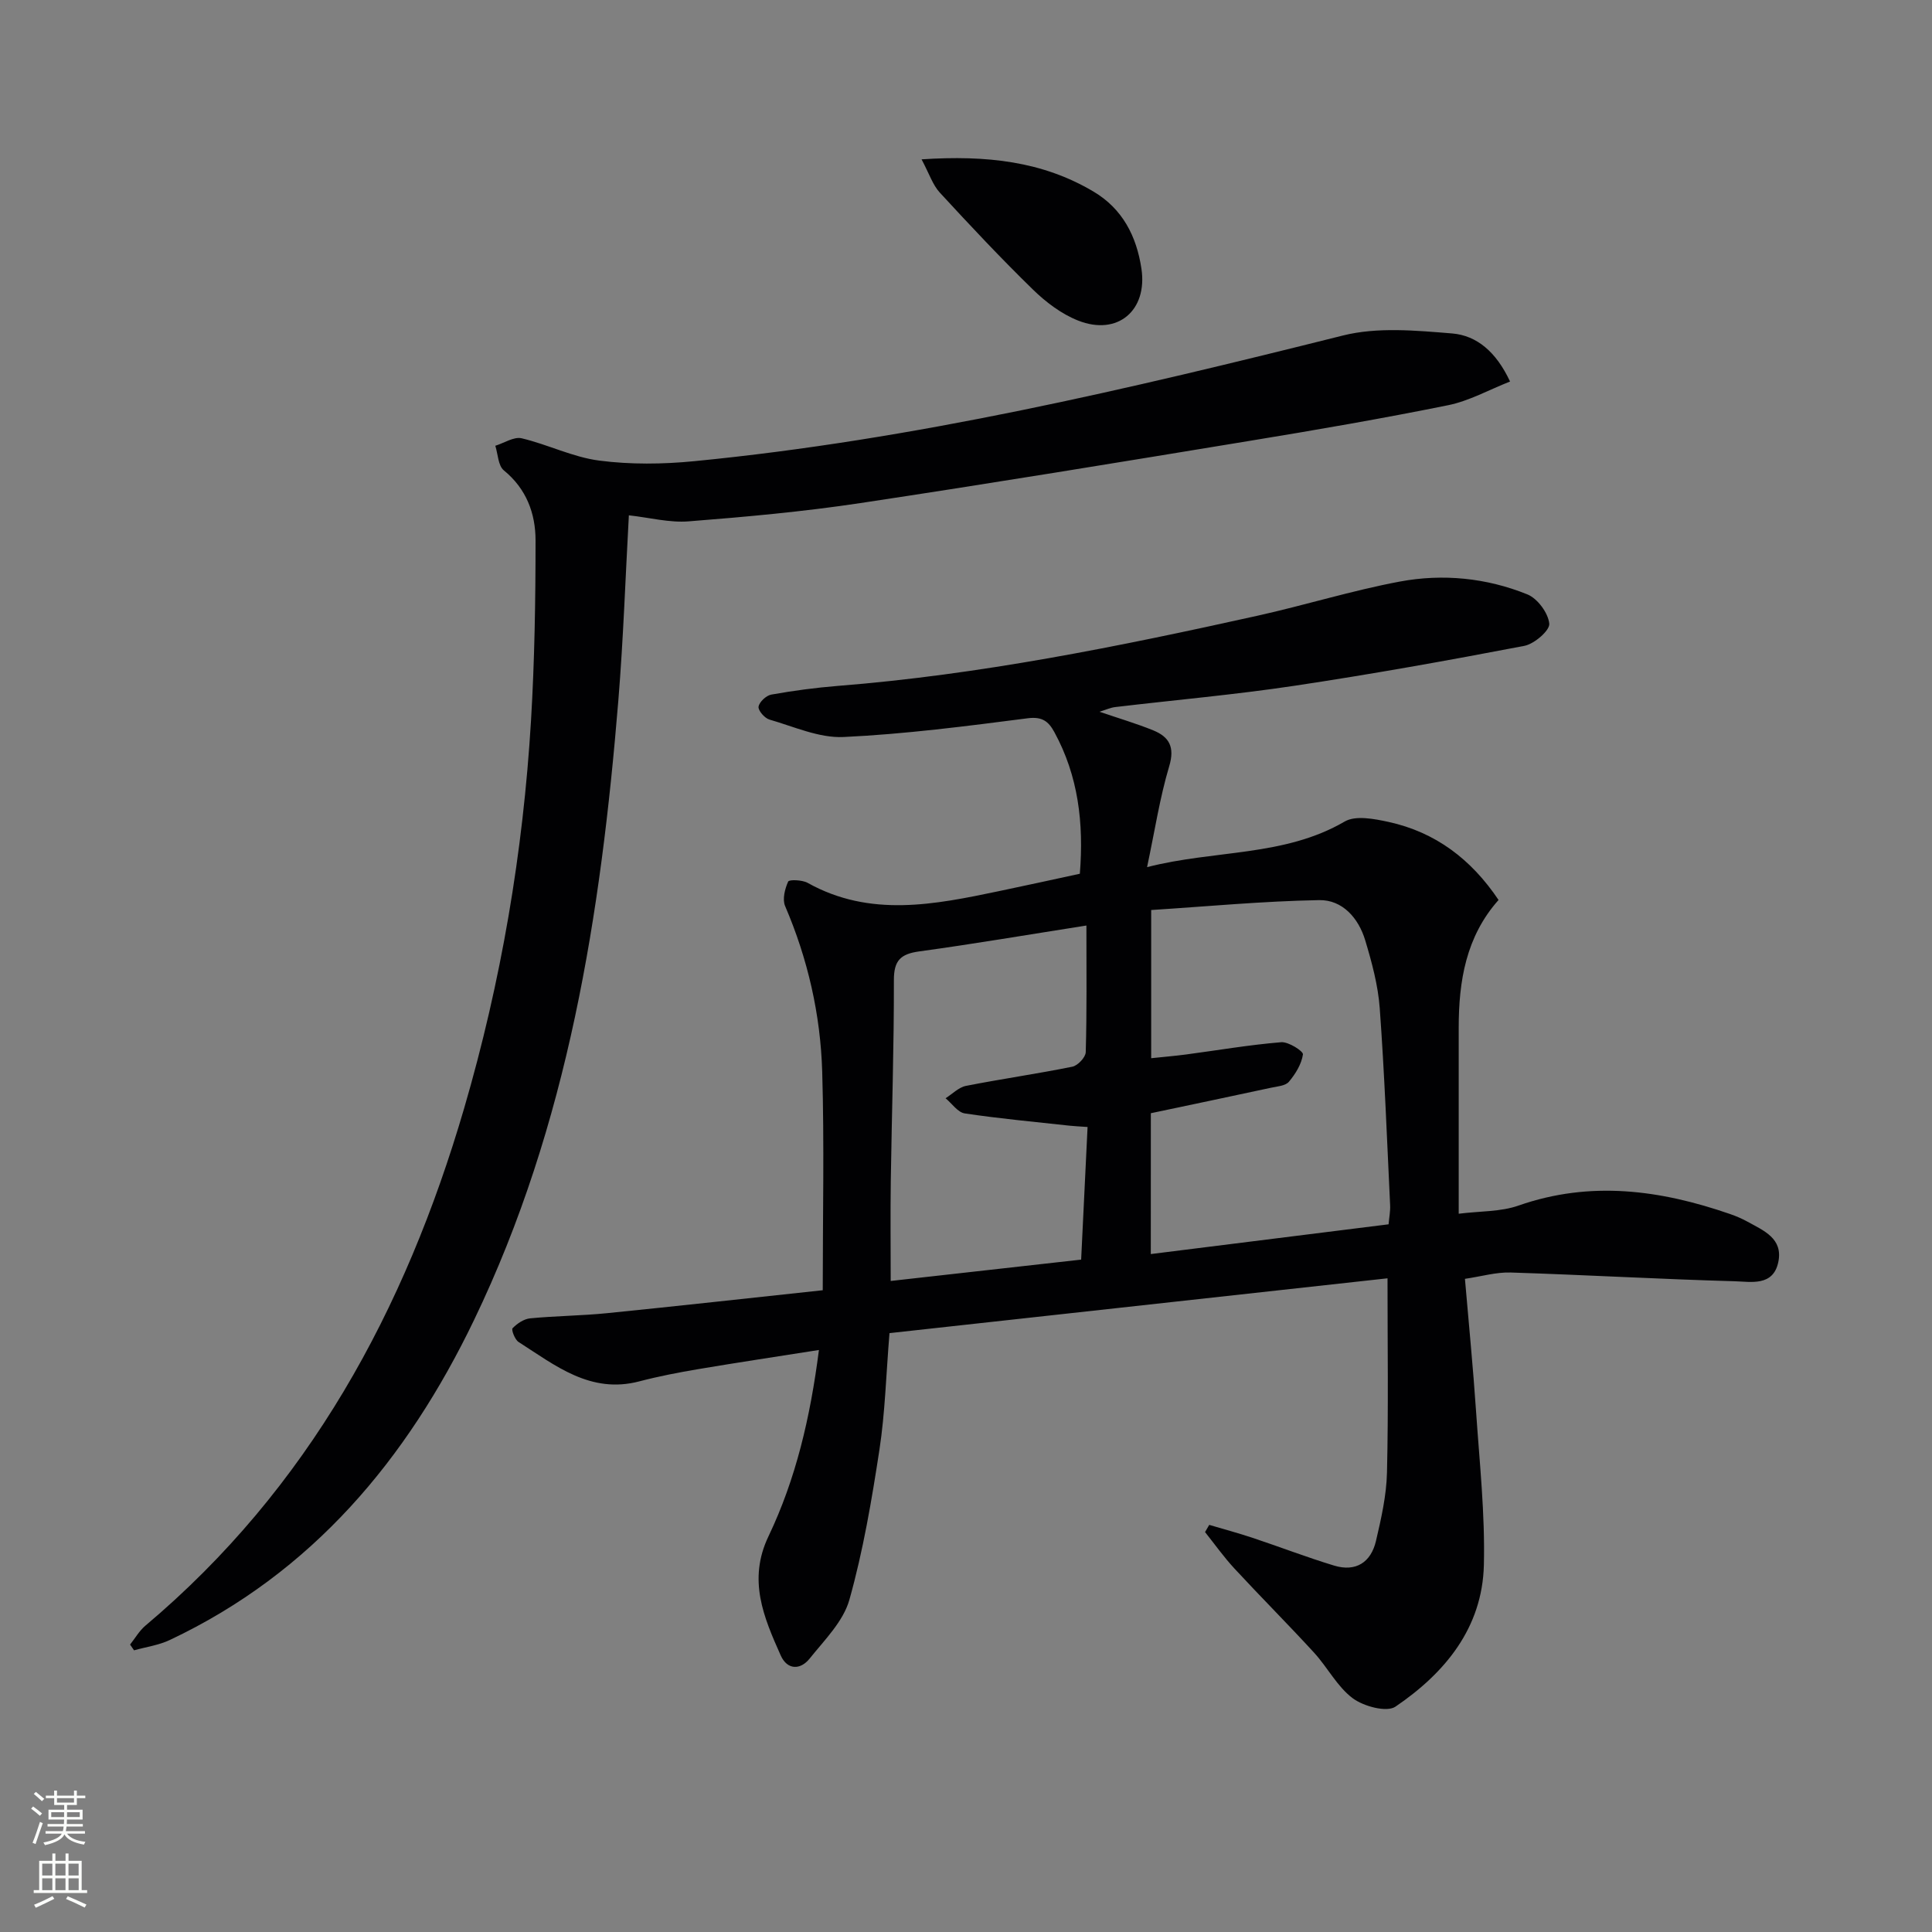 <svg enable-background="new 0 0 400 400" viewBox="0 0 400 400" xmlns="http://www.w3.org/2000/svg"><rect x="0" y="0" width="400" height="400" fill="#808080" stroke="none"/><g fill="#010103"><path d="m169.55 279.5c-8.7 1.37-16.84 2.59-24.96 3.96-4.09.69-8.19 1.48-12.2 2.53-10.13 2.67-17.41-3.28-25.03-8.15-.77-.49-1.53-2.54-1.24-2.84.94-.97 2.33-1.92 3.63-2.05 5.29-.51 10.63-.54 15.92-1.07 14.54-1.46 29.06-3.08 44.67-4.75 0-15.42.33-30.34-.11-45.23-.35-11.84-2.97-23.33-7.68-34.31-.6-1.4-.05-3.56.63-5.07.2-.45 2.9-.36 4.02.26 12.98 7.25 26.34 4.5 39.72 1.7 5.51-1.15 11-2.36 16.65-3.58.84-10.53-.33-20.26-5.28-29.33-1.2-2.2-2.5-3.25-5.51-2.86-12.67 1.63-25.38 3.28-38.12 3.88-5.06.24-10.28-2.15-15.35-3.61-.99-.28-2.38-1.88-2.26-2.67.15-.97 1.58-2.31 2.63-2.5 4.55-.81 9.15-1.43 13.76-1.8 29.38-2.32 58.16-8.15 86.86-14.52 9.87-2.19 19.58-5.22 29.5-7.08 8.91-1.67 17.97-.77 26.42 2.65 2.11.85 4.32 3.85 4.54 6.06.14 1.41-3.11 4.21-5.17 4.6-15.8 3.03-31.65 5.87-47.57 8.26-12.32 1.85-24.74 2.94-37.12 4.41-.97.11-1.9.55-3.26.97 3.98 1.36 7.62 2.43 11.12 3.85 3.31 1.35 4.51 3.45 3.31 7.44-1.94 6.48-2.96 13.24-4.58 20.88 14.09-3.61 28.35-2.12 40.91-9.44 2.26-1.32 6.13-.56 9.08.08 9.71 2.12 17.12 7.72 22.78 16.16-6.75 7.58-8.25 16.79-8.25 26.45v38.51c4.42-.56 8.66-.38 12.38-1.69 14.9-5.21 29.36-3.24 43.77 1.74 1.25.43 2.49.96 3.65 1.6 3.34 1.85 7.39 3.47 6.37 8.35-1.06 5.09-5.68 4.07-9.02 3.98-15.46-.43-30.91-1.32-46.37-1.81-3.04-.1-6.11.82-9.49 1.31.82 9.6 1.7 18.49 2.3 27.4.72 10.61 1.88 21.26 1.62 31.86-.32 13.01-8.04 22.34-18.3 29.31-1.82 1.24-6.61-.06-8.86-1.74-3.22-2.41-5.21-6.4-8.01-9.45-5.39-5.88-11.04-11.53-16.46-17.39-2.2-2.37-4.08-5.03-6.1-7.56.29-.5.58-1 .87-1.49 2.98.88 5.99 1.69 8.94 2.67 5.65 1.88 11.22 4.03 16.92 5.76 4.49 1.36 7.62-.67 8.66-5.1 1.09-4.66 2.17-9.43 2.28-14.17.31-13.09.11-26.2.11-40.21-34.36 3.78-68.61 7.55-103.11 11.35-.71 8.65-.91 16.46-2.08 24.13-1.6 10.44-3.37 20.92-6.22 31.06-1.26 4.5-5.16 8.35-8.24 12.2-1.92 2.39-4.63 2.38-5.99-.68-3.51-7.88-6.85-15.61-2.52-24.65 5.65-11.84 8.65-24.56 10.44-38.57zm68.71-19.86c16.52-2.07 32.74-4.09 49.23-6.16.12-1.38.38-2.68.32-3.96-.65-13.6-1.16-27.21-2.15-40.79-.35-4.74-1.63-9.48-3.01-14.06-1.38-4.59-4.71-8.4-9.54-8.31-11.66.21-23.3 1.32-34.77 2.05v30.68c2.65-.28 4.94-.47 7.21-.77 6.56-.87 13.11-2 19.7-2.54 1.51-.13 4.6 1.86 4.51 2.52-.29 2.01-1.54 4.04-2.9 5.66-.71.85-2.4.97-3.69 1.24-8.34 1.8-16.7 3.55-24.9 5.28-.01 9.89-.01 19.33-.01 29.16zm-13.33-68.02c-12.05 1.89-23.31 3.81-34.62 5.36-3.84.53-5.25 1.86-5.24 5.95.03 13.81-.44 27.62-.64 41.43-.1 6.91-.02 13.82-.02 20.85 13.25-1.49 26.22-2.94 39.43-4.42.46-9.46.89-18.35 1.33-27.46-1.81-.13-2.78-.16-3.74-.27-7.24-.8-14.5-1.46-21.69-2.54-1.45-.22-2.65-2.05-3.97-3.14 1.4-.88 2.71-2.26 4.22-2.56 7.32-1.44 14.71-2.49 22.02-3.97 1.13-.23 2.75-1.94 2.78-3.01.24-8.29.14-16.6.14-26.22z"/><path d="m312.64 78.99c-4.42 1.74-8.47 4.02-12.8 4.9-13.63 2.76-27.35 5.13-41.08 7.38-26.87 4.42-53.73 8.84-80.65 12.89-11.76 1.77-23.64 2.85-35.51 3.78-4.01.32-8.13-.78-12.4-1.25-.71 12.83-1.14 25.61-2.18 38.35-3.62 44.22-10.38 87.76-29.88 128.27-13.86 28.79-33.47 52.3-63 66.24-2.29 1.08-4.92 1.44-7.39 2.13-.27-.4-.55-.79-.82-1.19 1.05-1.32 1.91-2.85 3.18-3.92 33.78-28.44 53.77-65.35 65.98-107.09 7.67-26.25 12.21-53.03 13.85-80.29.74-12.41.94-24.86.94-37.29 0-5.58-1.88-10.69-6.57-14.52-1.18-.97-1.21-3.35-1.76-5.09 1.82-.56 3.84-1.92 5.44-1.55 5.43 1.28 10.62 3.92 16.08 4.62 6.47.84 13.18.76 19.7.12 45.57-4.45 89.97-14.93 134.28-26.02 7.16-1.79 15.13-1.03 22.64-.42 5.05.44 9.07 3.78 11.95 9.95z"/><path d="m190.8 32.99c13.51-.89 25.04.41 35.59 6.67 6.01 3.56 8.92 9.24 9.93 15.96 1.3 8.66-4.92 13.97-13.08 10.76-3.44-1.35-6.67-3.79-9.35-6.4-6.65-6.48-13.02-13.27-19.31-20.1-1.47-1.59-2.17-3.87-3.78-6.89z"/></g><path d="m6.44 374.46.42-.45c.65.47 1.27.95 1.85 1.44l-.45.49c-.65-.56-1.25-1.06-1.82-1.48m.93 7.33-.63-.26c.55-1.36 1.05-2.8 1.53-4.33.19.1.38.19.59.27-.47 1.29-.96 2.73-1.49 4.32m-.38-10.38.44-.42c.43.34 1.01.82 1.74 1.44l-.49.49c-.53-.51-1.09-1.01-1.69-1.51m2.5.35h1.72v-1.04h.59v1.04h3.52v-1.04h.59v1.04h1.75v.53h-1.75v1.42h-2.03v.97h3.22v2.03h-3.24c0 .35-.01.66-.03.93h3.32v.53h-3.37c-.03.27-.08.58-.15.94h3.96v.53h-3.71c.67.92 1.93 1.48 3.79 1.68-.13.24-.23.44-.29.59-2.13-.38-3.48-1.08-4.04-2.12-.43.97-1.77 1.72-4.03 2.23-.09-.19-.2-.37-.33-.55 2.1-.42 3.37-1.03 3.81-1.83h-3.36v-.53h3.58c.08-.29.13-.61.16-.94h-3.33v-.53h3.39c.02-.27.04-.58.04-.93h-3.23v-2.03h3.25v-.97h-2.07v-1.42h-1.73zm1.12 3.44v1h2.65c.01-.3.02-.44.01-.4v-.25-.35zm1.19-2h3.52v-.91h-3.52zm4.71 2h-2.63v.59c0 .15-.01.28-.01.4h2.64z" fill="#fbfcfa"/><path d="m13.56 383.74h.63v1.52h2.72v6.07h1.13v.6h-11.06v-.6h1.13v-6.07h2.73v-1.52h.63v1.52h2.1v-1.52zm-2.69 8.83.38.56c-1.24.63-2.53 1.25-3.85 1.85-.1-.21-.21-.42-.34-.63 1.37-.55 2.63-1.15 3.81-1.78m-2.13-4.27h2.1v-2.45h-2.1zm0 3.04h2.1v-2.46h-2.1zm2.72-3.04h2.1v-2.45h-2.1zm0 3.04h2.1v-2.46h-2.1zm6.07 3.6c-1.41-.71-2.7-1.3-3.86-1.78l.35-.56c1.45.62 2.75 1.19 3.88 1.72zm-1.25-9.09h-2.1v2.45h2.1zm-2.09 5.49h2.1v-2.46h-2.1z" fill="#fbfcfa"/></svg>